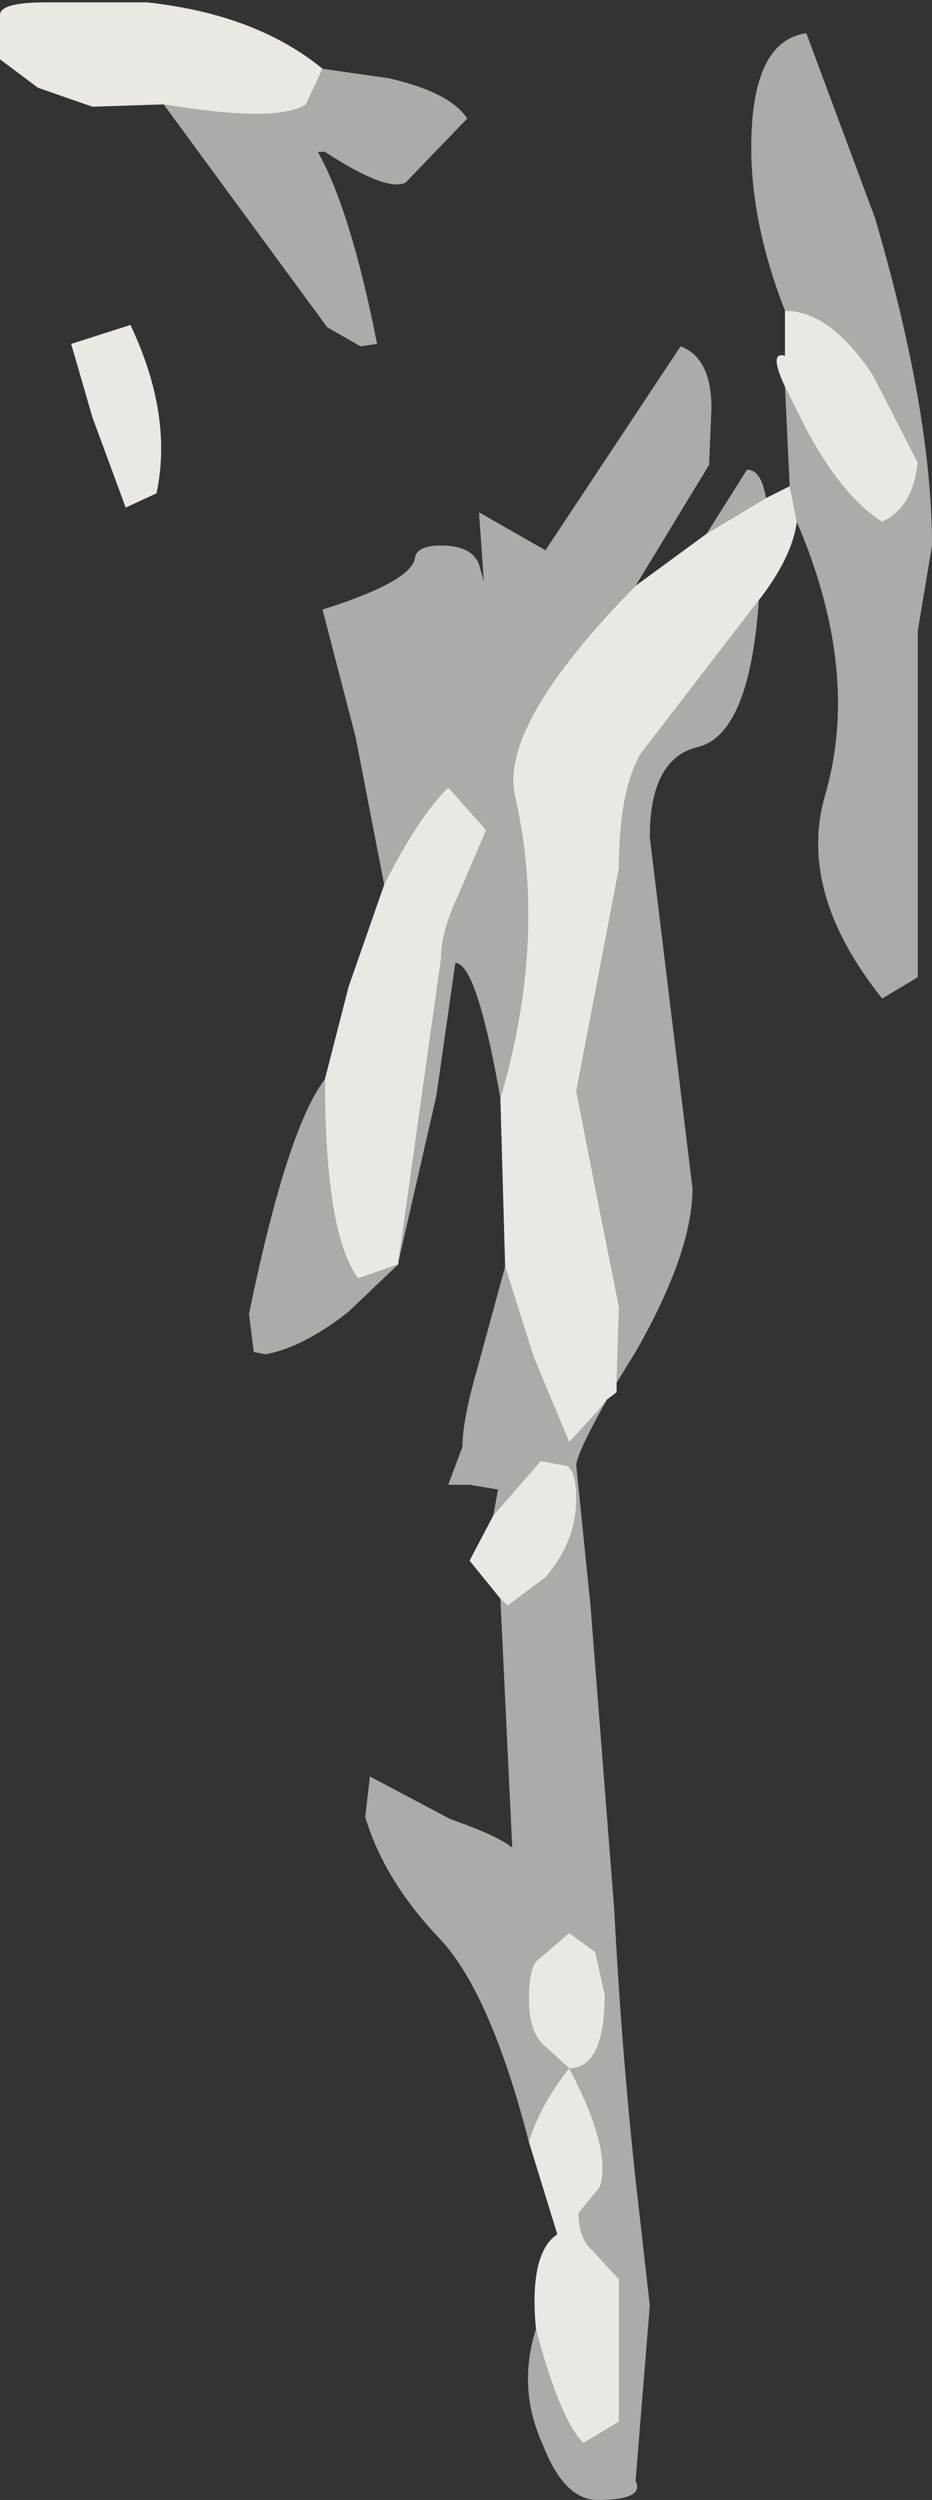 <?xml version="1.0" encoding="UTF-8" standalone="no"?>
<svg xmlns:xlink="http://www.w3.org/1999/xlink" height="52.7px" width="19.65px" xmlns="http://www.w3.org/2000/svg">
  <rect width="100%" height="100%" fill="#333333" stroke="none"/>
  <g transform="matrix(1.0, 0.0, 0.0, 1.0, 5.1, -6.7)">
    <path d="M11.45 13.25 Q10.65 11.2 10.75 9.4 10.85 7.55 11.9 7.4 L13.35 11.3 Q14.55 15.4 14.55 18.2 L14.25 20.0 14.25 27.3 13.5 27.75 Q11.7 25.5 12.3 23.45 13.05 20.85 11.7 17.7 L11.55 16.95 11.45 14.85 11.95 15.85 Q12.7 17.2 13.5 17.7 14.15 17.4 14.25 16.45 L13.3 14.6 Q12.4 13.25 11.45 13.25 M10.9 19.35 Q10.7 22.2 9.6 22.45 8.6 22.7 8.6 24.35 L9.05 28.05 9.5 31.75 Q9.5 33.1 8.3 35.2 L7.9 35.85 7.95 34.25 7.5 32.0 7.05 29.7 7.5 27.35 7.95 25.0 Q7.95 23.4 8.4 22.6 L10.9 19.35 M7.7 36.2 Q7.05 37.35 7.05 37.6 L7.35 40.55 7.85 46.95 Q8.0 49.85 8.3 52.65 L8.6 55.3 8.3 59.0 Q8.5 59.4 7.5 59.4 6.8 59.4 6.35 58.25 5.8 57.05 6.2 55.8 6.7 57.7 7.2 58.2 L7.95 57.75 7.95 54.75 7.4 54.15 Q7.1 53.9 7.1 53.35 L7.55 52.8 Q7.8 52.0 6.9 50.3 7.65 50.3 7.65 48.75 L7.45 47.85 6.9 47.45 6.55 47.75 6.2 48.05 Q6.05 48.25 6.05 48.85 6.05 49.5 6.35 49.8 L6.9 50.3 Q6.3 51.05 6.05 51.85 5.25 48.75 4.2 47.6 3.0 46.35 2.6 45.0 L2.7 44.15 4.4 45.05 Q5.4 45.4 5.7 45.65 L5.45 40.4 5.6 40.55 6.4 39.95 Q7.05 39.2 7.05 38.3 7.05 37.7 6.85 37.6 L6.3 37.5 5.3 38.65 5.4 38.1 4.8 38.0 4.35 38.0 4.65 37.2 Q4.65 36.65 4.95 35.6 L5.55 33.4 6.15 35.3 6.9 37.1 7.5 36.45 7.7 36.2 M5.45 29.85 Q4.95 27.0 4.5 27.0 L4.1 29.8 3.3 33.3 4.2 26.9 Q4.2 26.35 4.55 25.6 L5.15 24.2 4.35 23.3 Q3.7 23.95 3.0 25.35 L2.4 22.25 1.7 19.55 Q3.6 18.95 3.65 18.45 3.7 18.2 4.2 18.2 4.85 18.2 5.0 18.6 L5.1 18.95 5.0 17.5 6.4 18.3 9.25 14.0 Q9.9 14.25 9.9 15.3 L9.85 16.5 8.3 19.05 Q5.45 21.95 5.75 23.45 6.45 26.45 5.45 29.85 M3.3 33.35 L2.25 34.35 Q1.3 35.1 0.5 35.25 L0.25 35.2 0.15 34.4 Q0.95 30.5 1.75 29.45 1.75 32.7 2.45 33.65 L3.3 33.35 M9.8 17.95 L10.65 16.6 Q10.95 16.6 11.05 17.2 L9.8 17.95 M-1.65 8.9 Q0.75 9.3 1.35 8.9 L1.7 8.15 3.1 8.35 Q4.4 8.65 4.75 9.2 L3.45 10.55 Q3.05 10.75 1.75 9.9 L1.6 9.9 Q2.3 11.15 2.85 13.95 L2.5 14.0 1.8 13.6 -1.65 8.9" fill="#fffbf7" fill-opacity="0.6" fill-rule="evenodd" stroke="none"/>
    <path d="M11.7 17.7 Q11.6 18.45 10.9 19.35 L8.4 22.6 Q7.95 23.4 7.95 25.0 L7.5 27.35 7.05 29.7 7.5 32.0 7.95 34.25 7.9 35.85 7.9 36.05 7.7 36.2 7.5 36.45 6.9 37.1 6.15 35.3 5.55 33.4 5.45 29.85 Q6.45 26.45 5.75 23.45 5.45 21.95 8.3 19.05 L9.8 17.95 11.05 17.2 11.55 16.95 11.7 17.7 M6.2 55.8 Q6.05 54.2 6.65 53.8 L6.05 51.85 Q6.3 51.05 6.9 50.3 L6.35 49.8 Q6.05 49.5 6.05 48.85 6.05 48.25 6.2 48.05 L6.55 47.75 6.9 47.45 7.45 47.85 7.65 48.75 Q7.65 50.3 6.9 50.3 7.8 52.0 7.55 52.8 L7.1 53.35 Q7.1 53.9 7.4 54.15 L7.95 54.75 7.95 57.75 7.2 58.2 Q6.7 57.7 6.2 55.8 M5.45 40.4 L4.8 39.6 5.3 38.65 6.3 37.5 6.85 37.6 Q7.05 37.7 7.05 38.3 7.05 39.2 6.4 39.95 L5.6 40.55 5.45 40.4 M3.3 33.3 L3.3 33.35 2.45 33.65 Q1.75 32.7 1.75 29.45 L2.25 27.5 3.0 25.35 Q3.7 23.95 4.35 23.3 L5.15 24.2 4.55 25.6 Q4.2 26.35 4.2 26.9 L3.3 33.3 M11.45 14.85 Q11.1 14.1 11.45 14.2 L11.45 13.25 Q12.4 13.25 13.3 14.6 L14.25 16.45 Q14.15 17.4 13.5 17.7 12.7 17.2 11.95 15.85 L11.45 14.85 M1.7 8.15 L1.35 8.9 Q0.75 9.3 -1.65 8.9 L-3.15 8.95 -4.3 8.55 -5.1 7.95 -5.1 7.05 Q-5.15 6.75 -4.15 6.75 L-2.0 6.75 Q0.3 7.0 1.7 8.15 M-1.8 17.1 L-2.45 17.4 -3.15 15.5 -3.6 13.95 -2.35 13.55 Q-1.45 15.45 -1.8 17.1" fill="#fffbf7" fill-opacity="0.902" fill-rule="evenodd" stroke="none"/>
  </g>
</svg>
